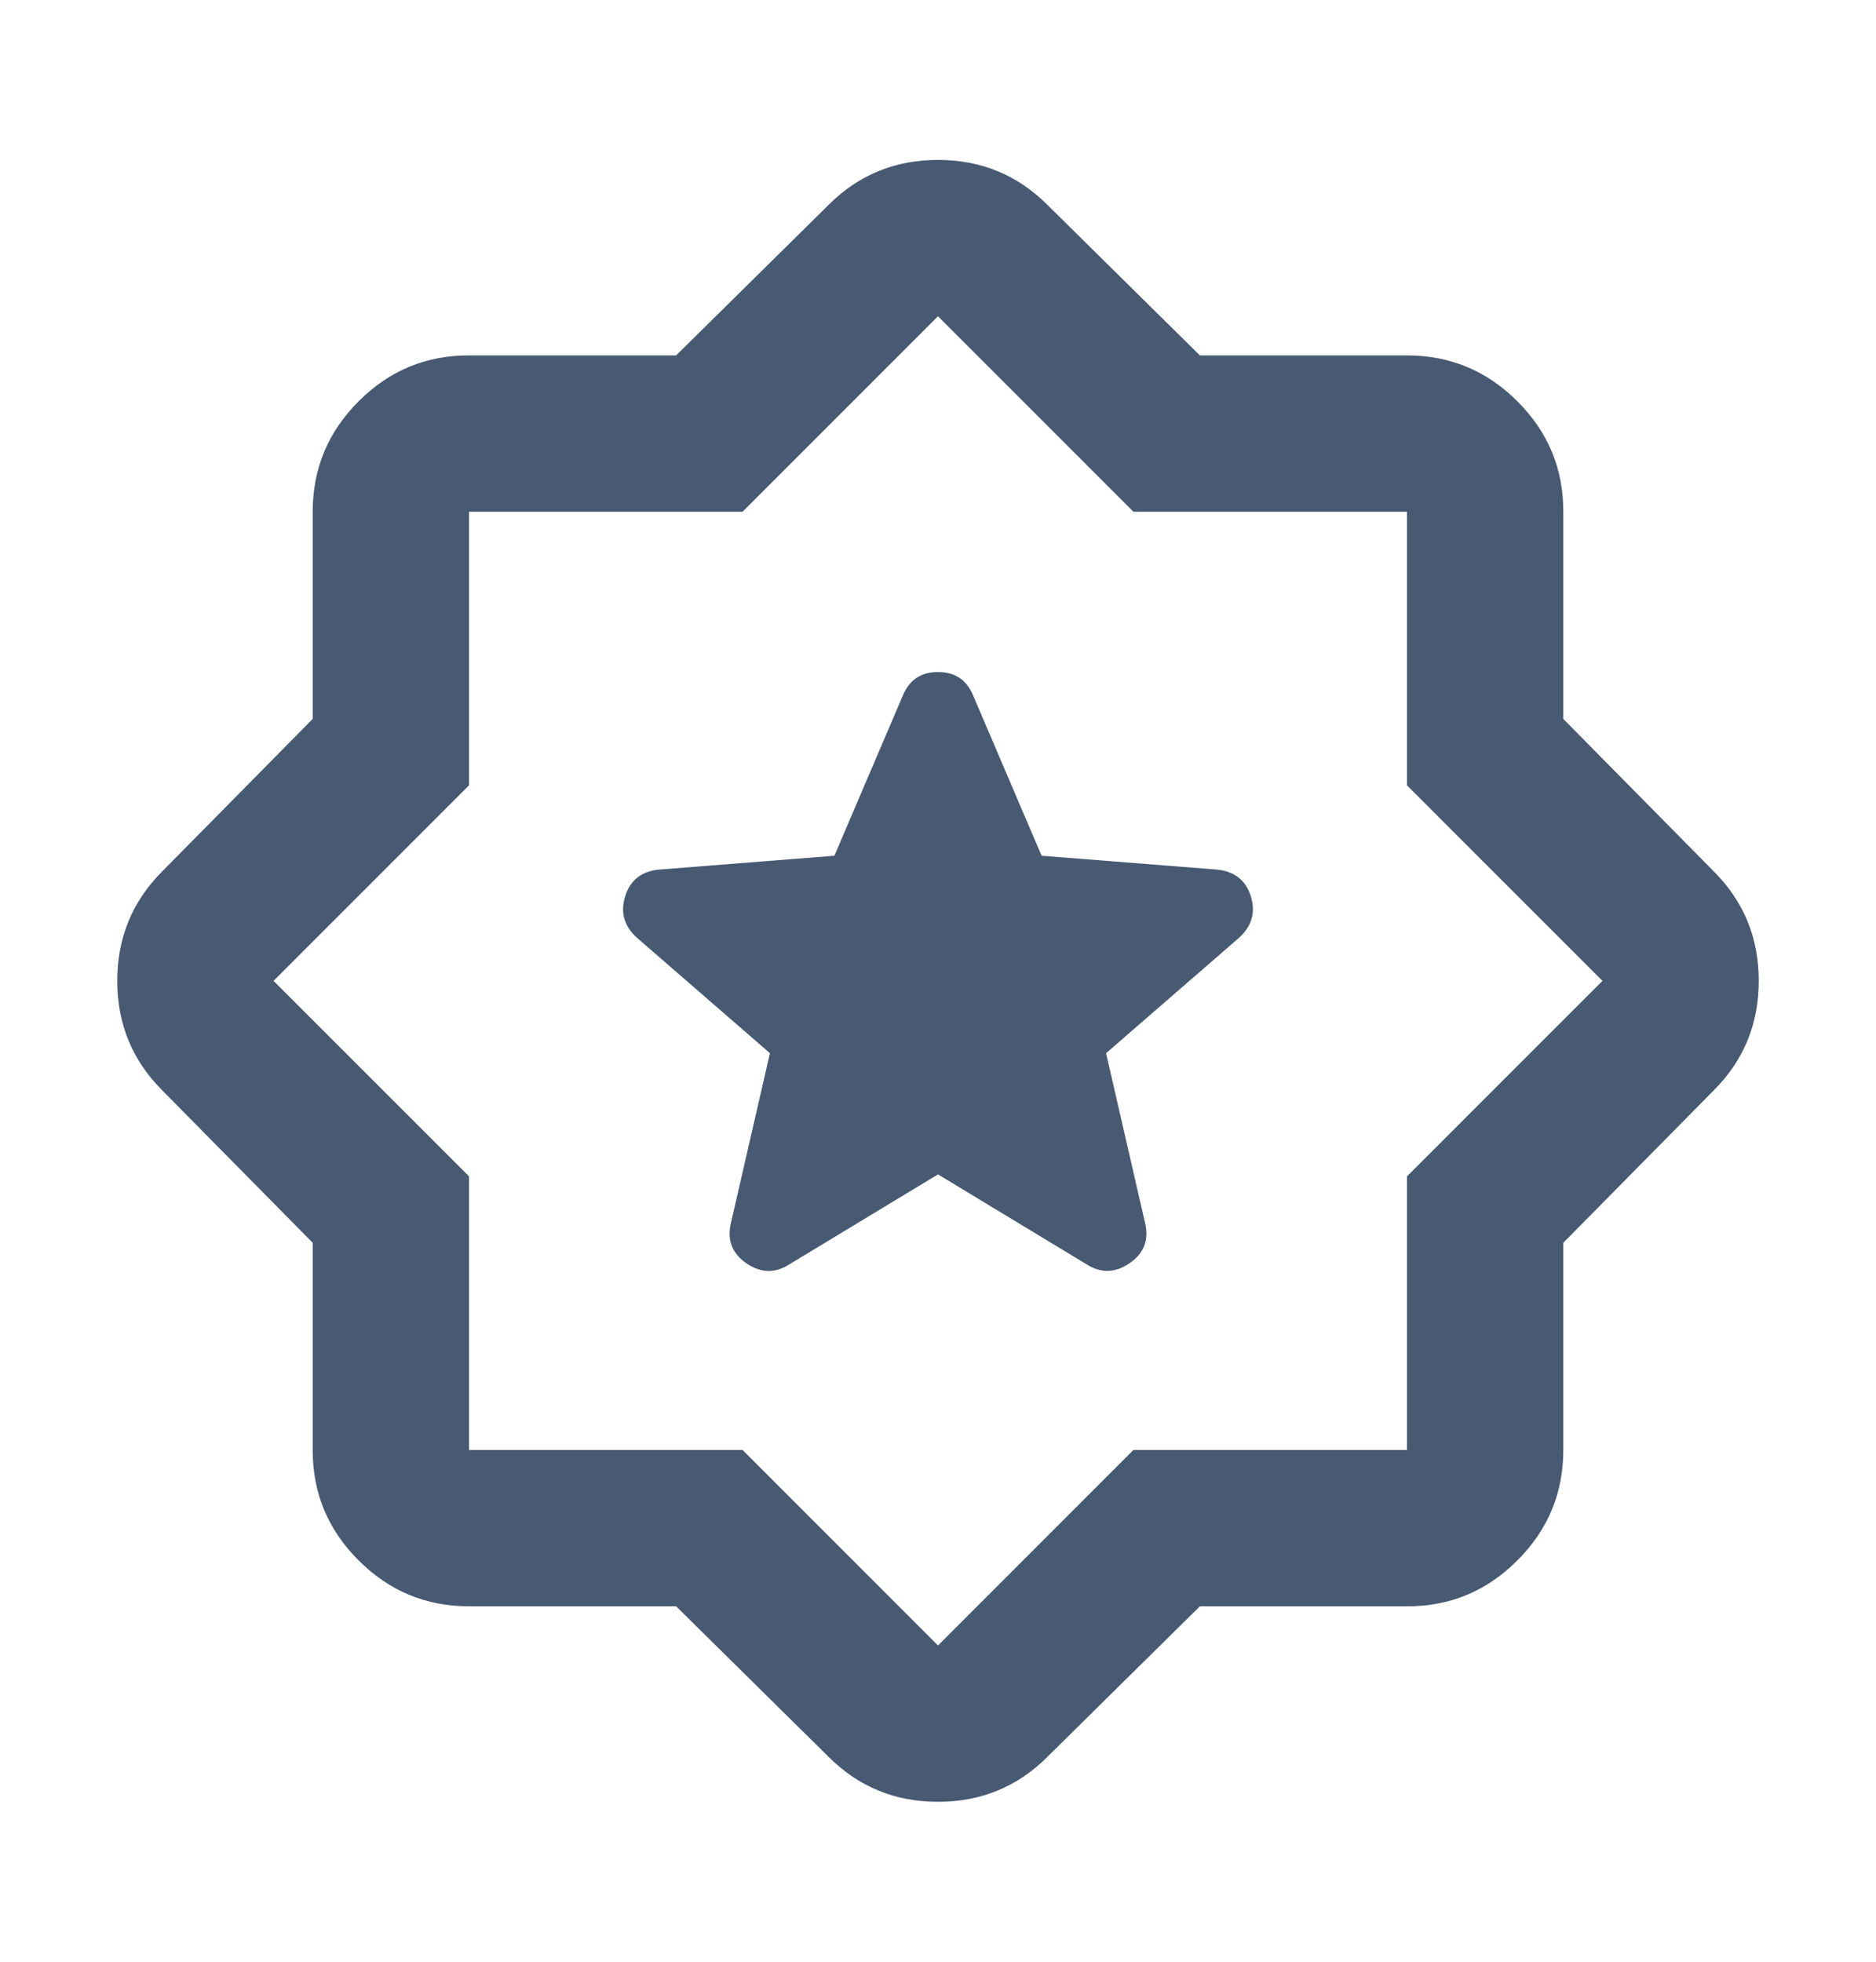 <svg width="22" height="23" viewBox="0 0 22 23" fill="none" xmlns="http://www.w3.org/2000/svg">
<path d="M14.071 18.833L12.283 20.598C11.932 20.949 11.504 21.125 11 21.125C10.496 21.125 10.068 20.949 9.717 20.598L7.929 18.833H5.5C4.996 18.833 4.564 18.654 4.205 18.294C3.845 17.935 3.666 17.504 3.667 17V14.571L1.902 12.783C1.551 12.432 1.375 12.004 1.375 11.5C1.375 10.996 1.551 10.568 1.902 10.217L3.667 8.429V6C3.667 5.496 3.846 5.064 4.206 4.705C4.565 4.345 4.996 4.166 5.5 4.167H7.929L9.717 2.402C10.068 2.051 10.496 1.875 11 1.875C11.504 1.875 11.932 2.051 12.283 2.402L14.071 4.167H16.5C17.004 4.167 17.436 4.346 17.795 4.706C18.155 5.065 18.334 5.496 18.333 6V8.429L20.098 10.217C20.449 10.568 20.625 10.996 20.625 11.5C20.625 12.004 20.449 12.432 20.098 12.783L18.333 14.571V17C18.333 17.504 18.154 17.936 17.794 18.295C17.435 18.655 17.004 18.834 16.5 18.833H14.071ZM11 19.292L13.292 17H16.5V13.792L18.792 11.5L16.5 9.208V6H13.292L11 3.708L8.708 6H5.5V9.208L3.208 11.5L5.5 13.792V17H8.708L11 19.292ZM11 13.769L12.742 14.823C12.91 14.93 13.078 14.926 13.246 14.811C13.414 14.696 13.475 14.54 13.429 14.342L12.971 12.348L14.529 10.996C14.682 10.858 14.728 10.694 14.667 10.504C14.606 10.313 14.468 10.21 14.254 10.194L12.215 10.033L11.412 8.154C11.336 7.971 11.199 7.879 11 7.879C10.801 7.879 10.664 7.971 10.588 8.154L9.785 10.033L7.746 10.194C7.532 10.209 7.394 10.312 7.333 10.504C7.272 10.695 7.318 10.859 7.471 10.996L9.029 12.348L8.571 14.342C8.525 14.54 8.586 14.697 8.754 14.812C8.922 14.927 9.09 14.931 9.258 14.823L11 13.769Z" fill="#485972"/>
</svg>
